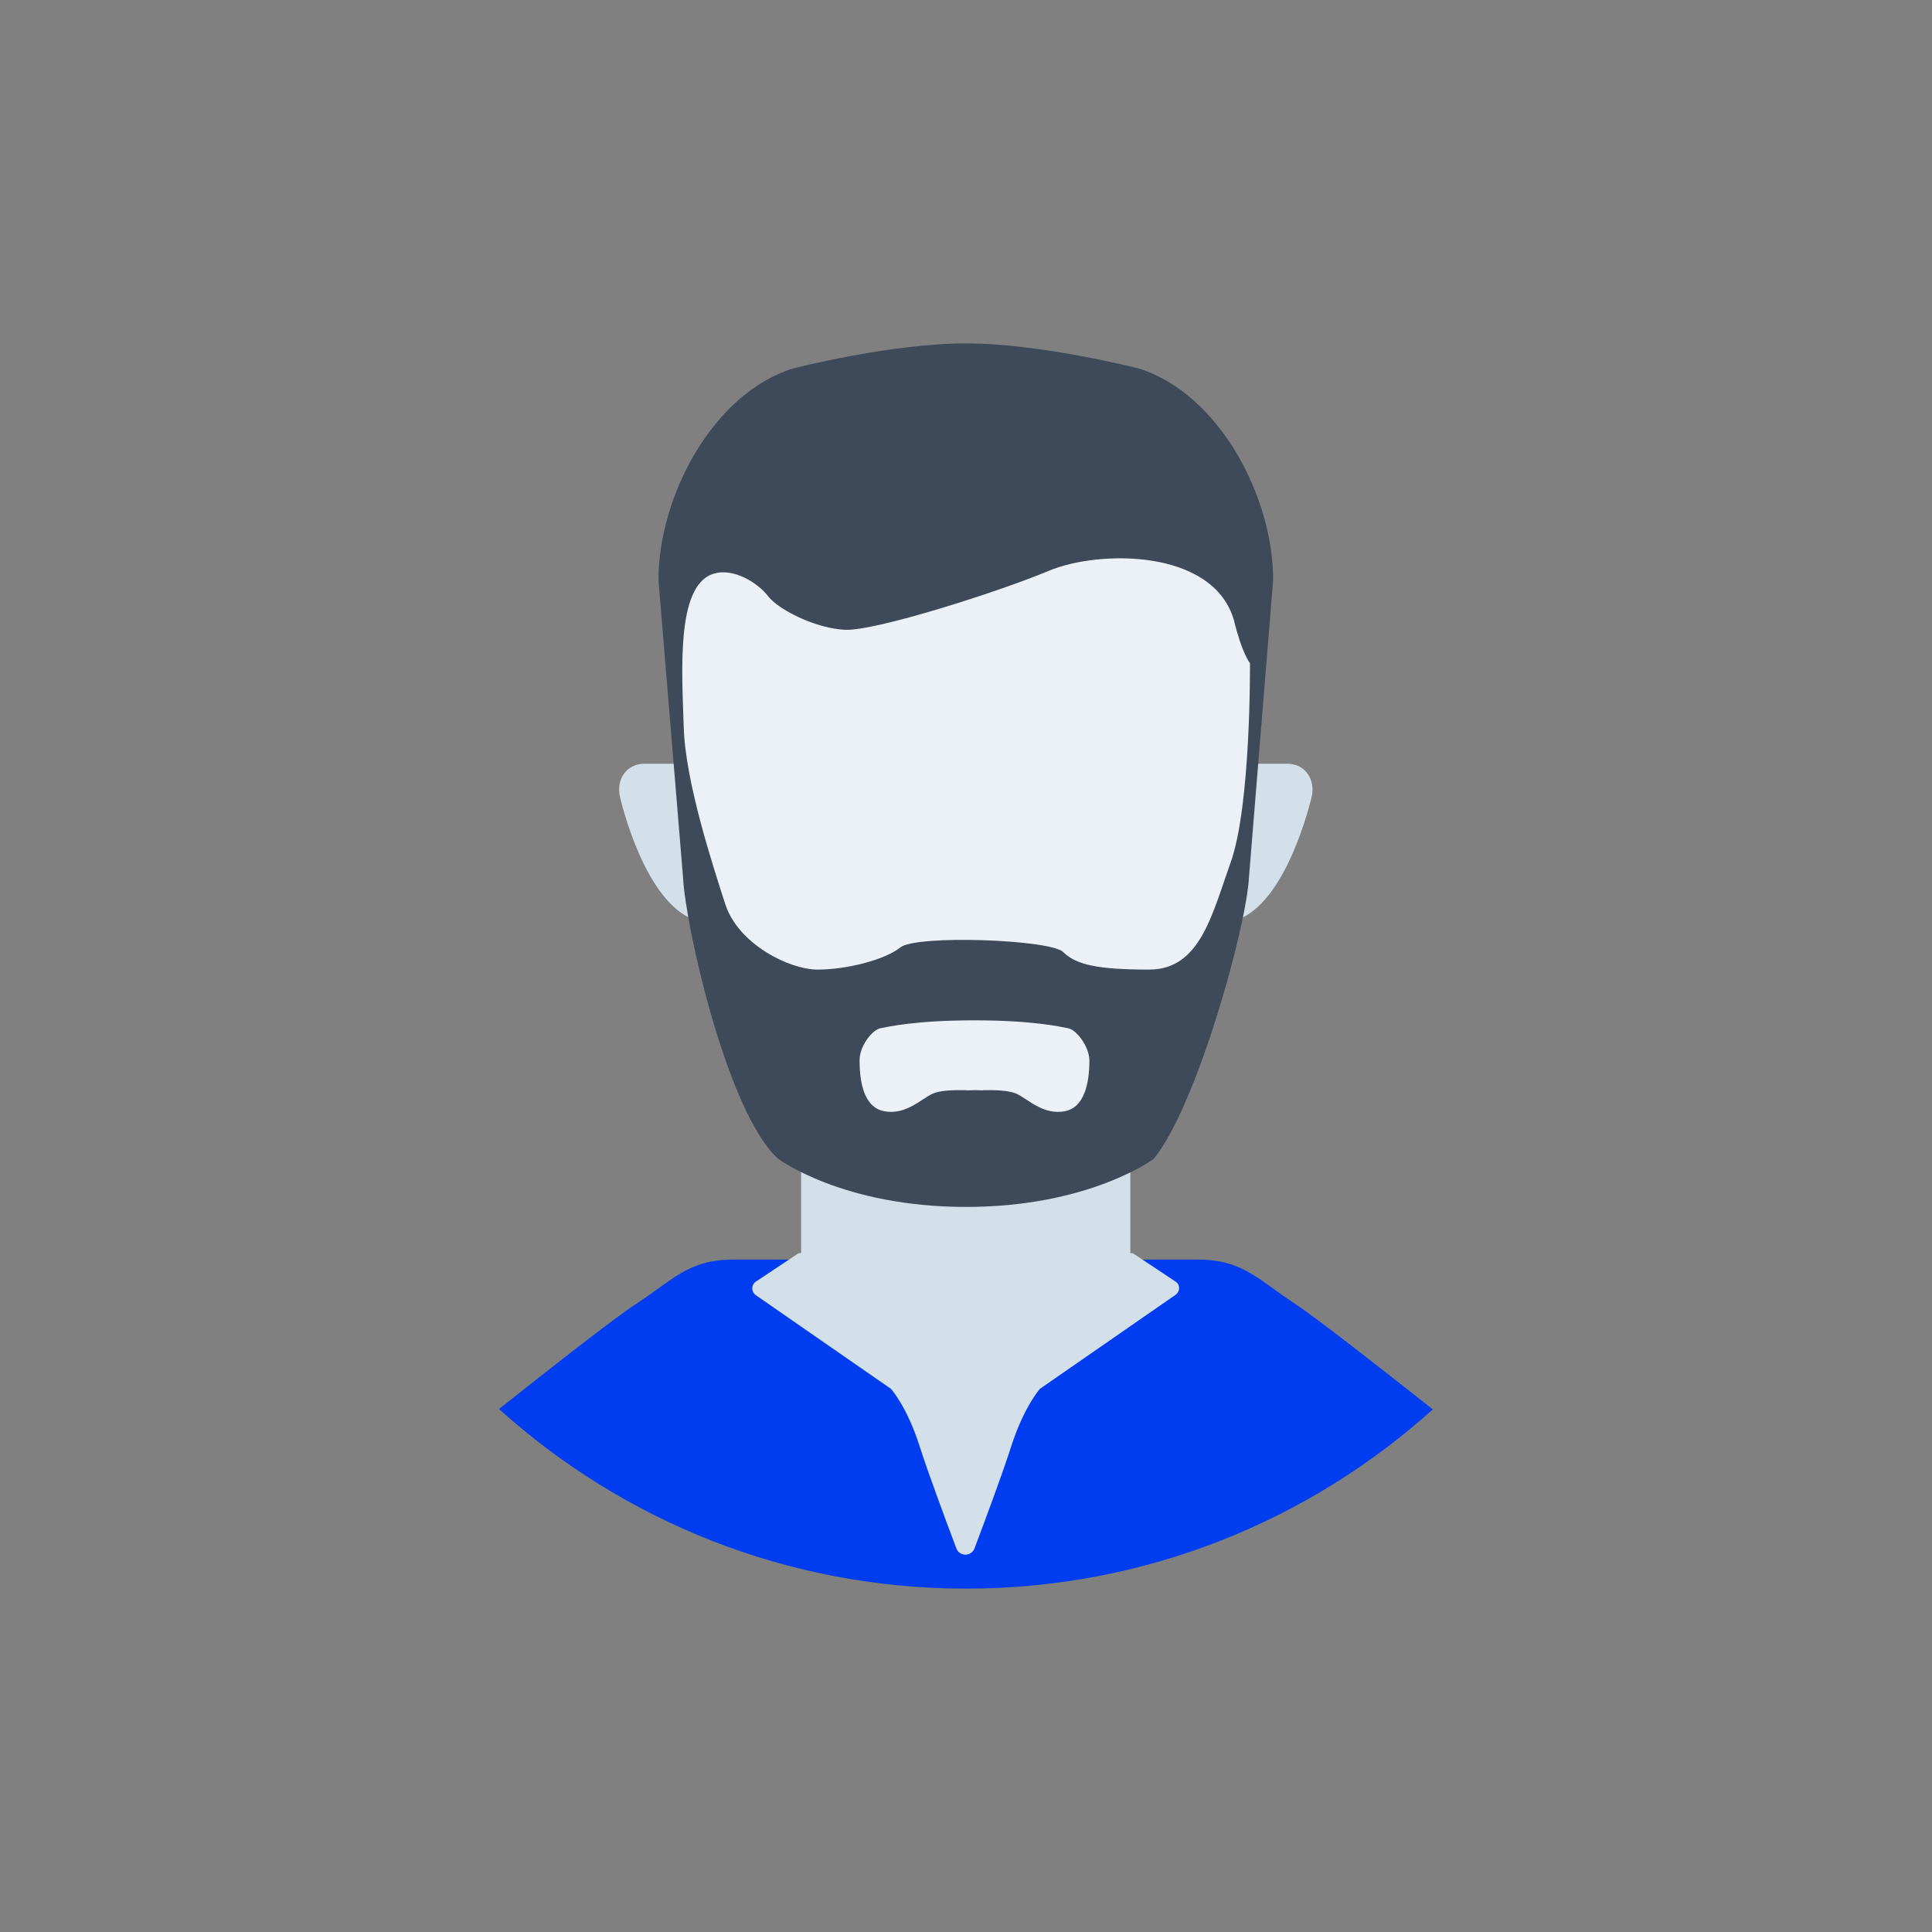 <?xml version="1.0" standalone="no"?><!DOCTYPE svg PUBLIC "-//W3C//DTD SVG 1.1//EN" "http://www.w3.org/Graphics/SVG/1.1/DTD/svg11.dtd"><svg t="1617458551719" class="icon" viewBox="0 0 1024 1024" version="1.1" xmlns="http://www.w3.org/2000/svg" p-id="2056" xmlns:xlink="http://www.w3.org/1999/xlink" width="200" height="200"><rect x="0" y="0" width="1024" height="1024" fill="#808080" stroke="none"/><defs><style type="text/css"></style></defs><path d="M686.6 691.2c-19.4-12.7-27.9-23.6-51.6-23.6H511.8 388.6c-23.7 0-32.1 10.9-51.6 23.6-11.1 7.2-45.2 33.9-72.5 55.6C330.1 806 416.9 842 512.1 842c95.1 0 181.8-36 247.3-95-27.4-21.7-61.7-48.5-72.8-55.8z" fill="#003DF0" p-id="2057"></path><path d="M682.4 404.8h-21.6l-10.1 84c27.9-3.8 41.8-55.8 44.4-65.9 2.5-10.2-3.8-18.1-12.7-18.1zM341.4 404.8c-8.9 0-15.2 7.9-12.7 18.1 2.5 10.1 16.5 62.1 44.4 65.9l-10.1-84h-21.6zM623.1 679.3l-22.7-15.1h-1.3v-47.7H424.6v47.7h-1.3l-22.7 15.1c-2.5 1.7-2.5 5.3-0.1 7.1l71.7 49.7s8.5 9.3 15.2 30.4c4.5 14.1 13.8 39.1 19.5 54.2 1.7 4.4 7.9 4.4 9.6 0 5.7-15.1 15-40.1 19.5-54.2 6.8-21.1 15.2-30.4 15.2-30.4l71.7-49.7c2.7-1.8 2.7-5.5 0.2-7.1z" fill="#D3E0EA" p-id="2058"></path><path d="M662 464.7c-1.3 27-28.2 122.8-50.6 149.6 0 0-34.1 25.4-99.4 25.4s-99.4-25.4-99.4-25.4c-26.7-23.5-49.3-122.6-50.6-149.6l-13-157.3c0-44.4 28.9-98.9 71.3-112.1 0 0 51.7-13.3 91.6-13.3s91.6 13.3 91.6 13.3c42.4 13.2 71.3 67.6 71.3 112.1L662 464.7z" fill="#3E4959" p-id="2059"></path><path d="M662.5 351.5s-4.2-5.1-8.5-22.8c-11-38-71.8-37.2-98-26.2-26.2 11-92.1 32.1-108.2 31.3s-35.5-11-40.6-17.7c-5.1-6.8-18.5-15.7-29.6-11.8-19.4 6.8-16.1 52.4-15.2 81.1 0.8 28.7 15.2 72.7 22 93.8 6.8 21.1 33.8 34.7 49 34.7 15.2 0 35.5-5.1 43.9-11.8s79.4-4.2 86.2 2.5c6.8 6.8 18.6 9.3 45.6 9.3s33.3-29.2 43.1-56.6c10.9-30.2 10.3-105.8 10.3-105.8zM566.2 545c-4.2-0.8-18.6-4.2-49.8-4.2-31.2 0-45.6 3.4-49.8 4.2-4.2 0.8-11 9.3-11 16.9 0 7.6 0.8 24.5 12.7 27 11.8 2.5 20.3-6.8 26.2-9.3 3.9-1.7 11-1.9 17.5-1.8v0.1c1.3 0 2.9 0 4.5-0.1 1.6 0 3.2 0.1 4.5 0.1v-0.1c6.5-0.1 13.5 0.1 17.5 1.8 5.9 2.5 14.4 11.8 26.2 9.3 11.8-2.5 12.7-19.4 12.7-27-0.2-7.6-7-16.1-11.2-16.9z" fill="#EBF1F7" p-id="2060"></path></svg>